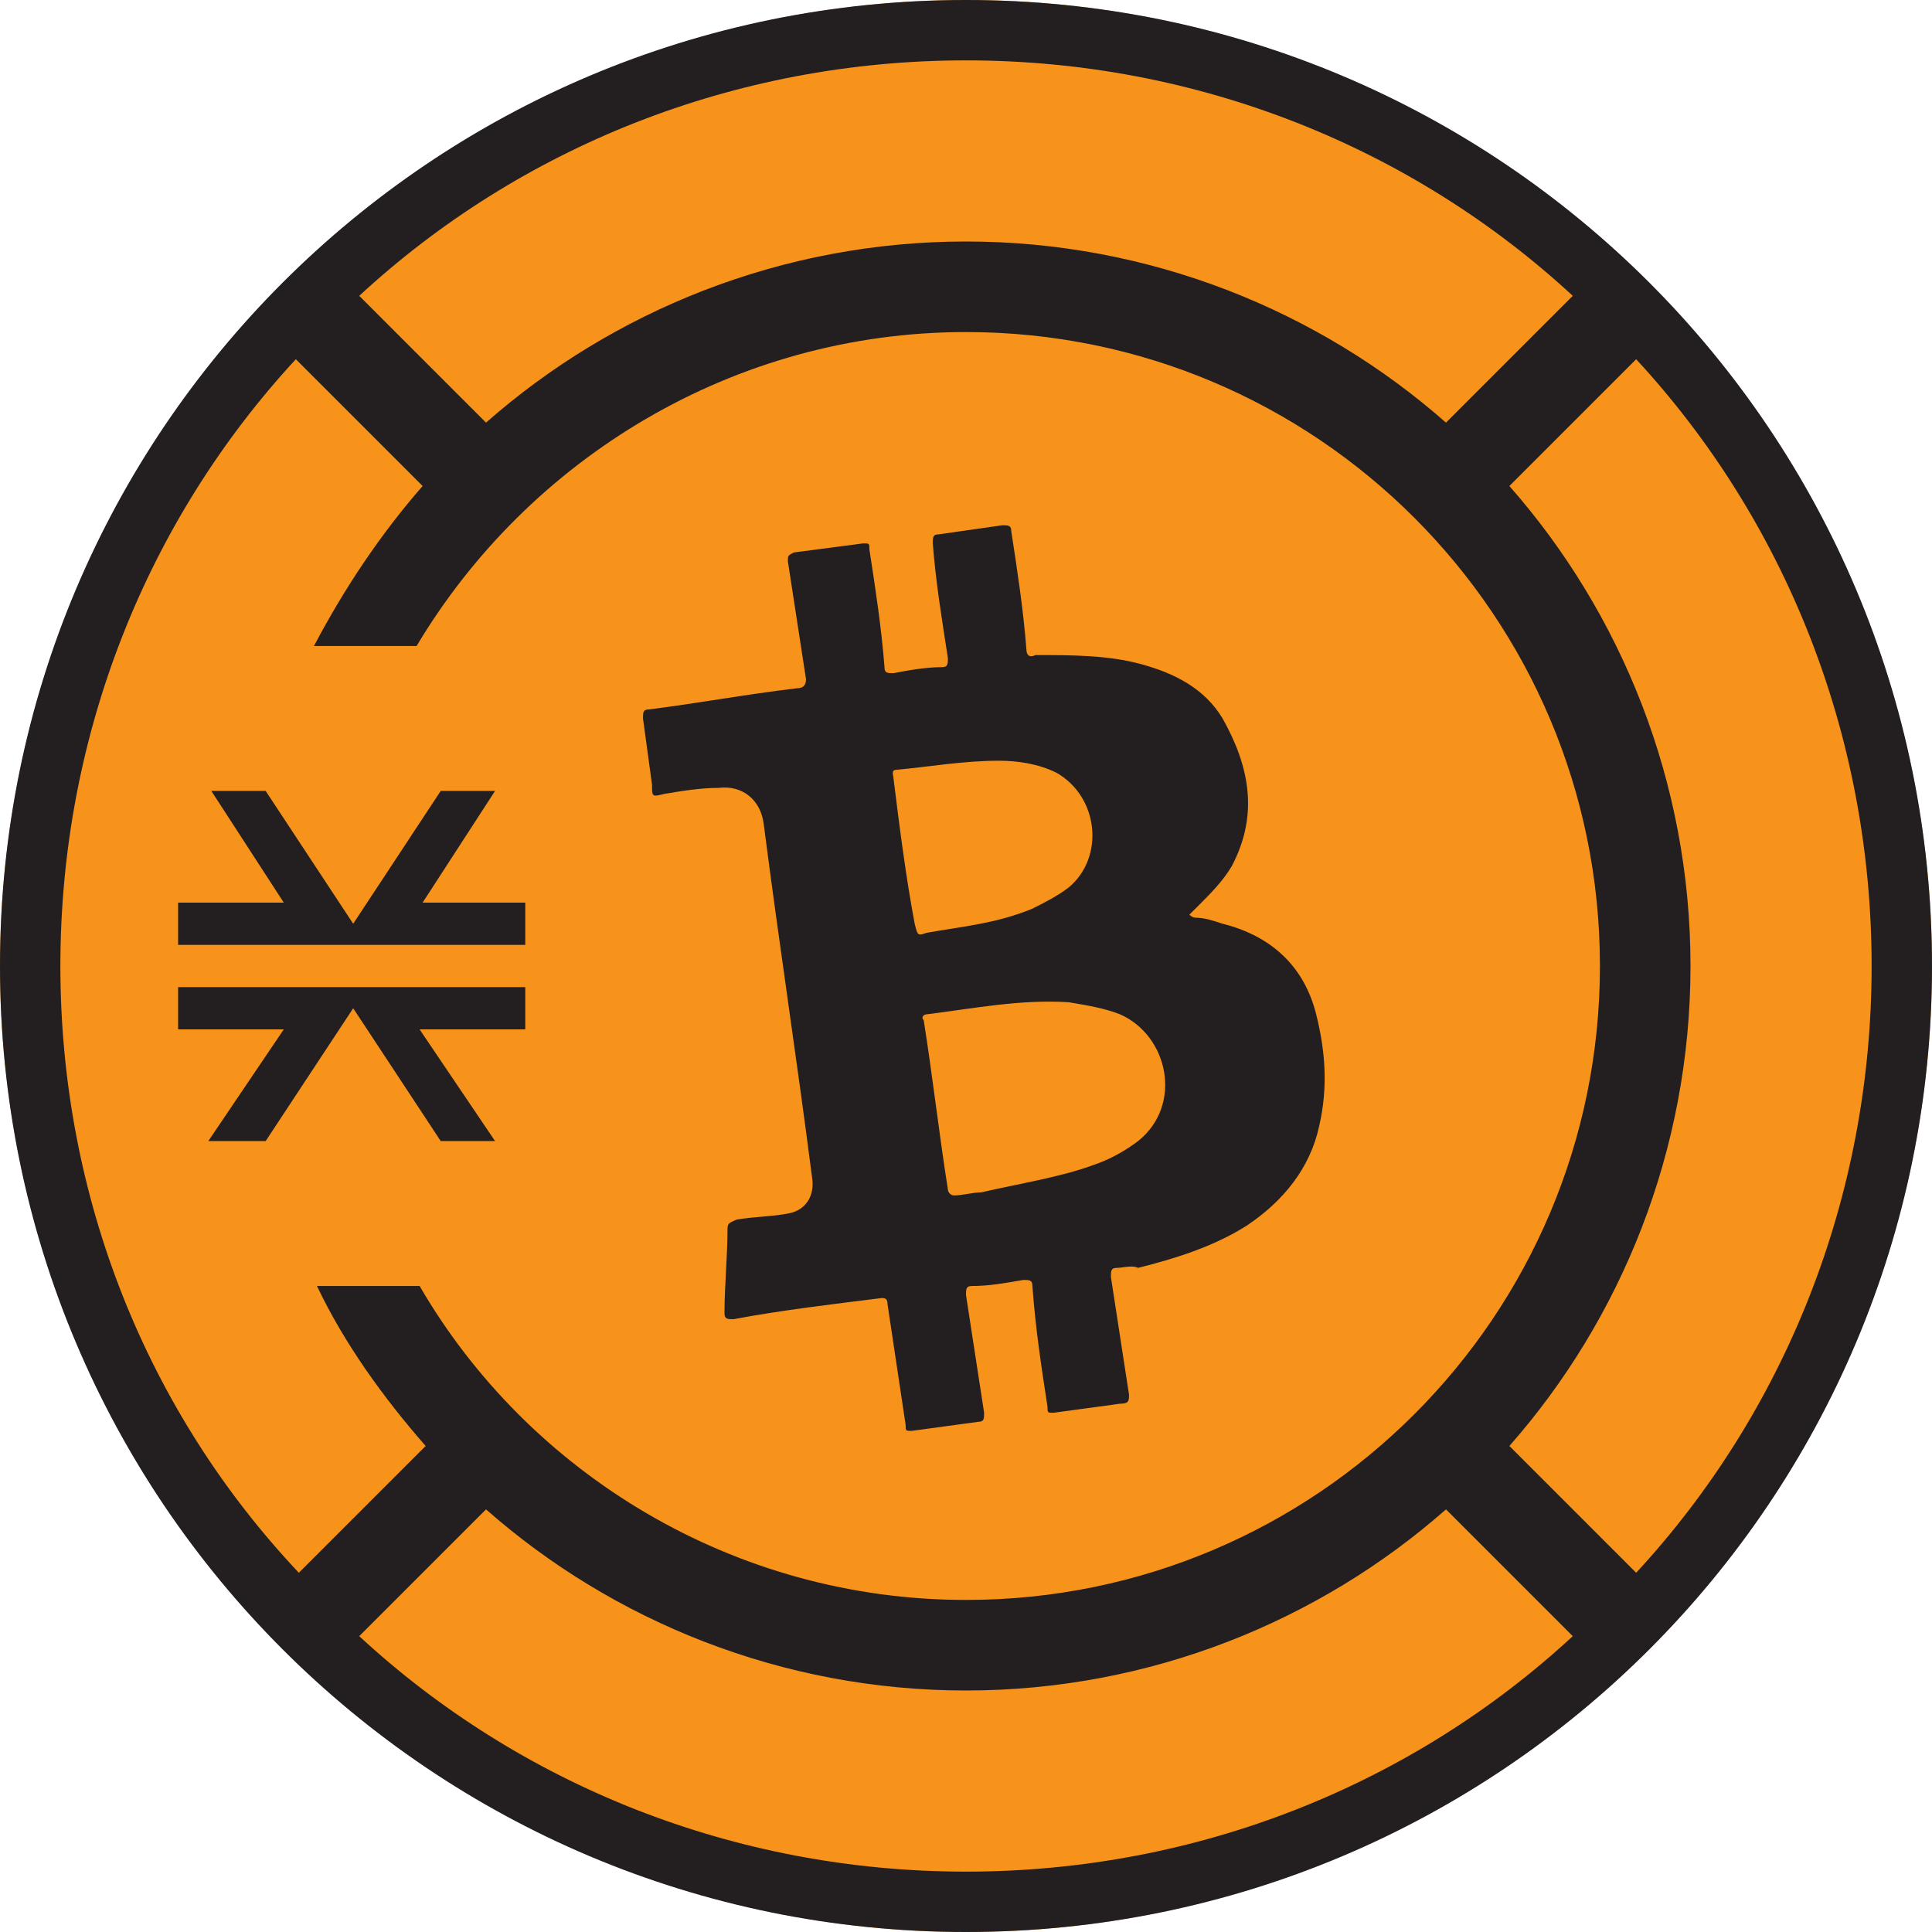 <?xml version="1.0" encoding="utf-8"?>
<!-- Generator: Adobe Illustrator 26.0.3, SVG Export Plug-In . SVG Version: 6.00 Build 0)  -->
<svg version="1.1" id="Layer_1" xmlns="http://www.w3.org/2000/svg" xmlns:xlink="http://www.w3.org/1999/xlink" x="0px" y="0px"
	 viewBox="0 0 64 64" style="enable-background:new 0 0 64 64;" xml:space="preserve">
<style type="text/css">
	.st0{fill:#F7931A;}
	.st1{fill:#231F20;}
</style>
<circle class="st0" cx="32" cy="32" r="32"/>
<g>
	<path class="st1" d="M13.9,34.1l2.5,3.7h-1.8l-2.9-4.4l-2.9,4.4H6.9l2.5-3.7H5.9v-1.4h11.5v1.4H13.9z"/>
	<path class="st1" d="M17.4,29.9v1.4v0H5.9v-1.4h3.5l-2.4-3.7h1.8l2.9,4.4l2.9-4.4h1.8L14,29.9H17.4z"/>
</g>
<g>
	<path class="st1" d="M39.4,30.3c0.1,0.1,0.2,0.1,0.2,0.1c0.3,0,0.6,0.1,0.9,0.2c1.6,0.4,2.7,1.4,3.1,3c0.3,1.2,0.4,2.4,0.1,3.7
		c-0.3,1.4-1.2,2.5-2.4,3.3c-1.1,0.7-2.4,1.1-3.6,1.4C37.5,41.9,37.2,42,37,42c-0.2,0-0.2,0.1-0.2,0.3c0.2,1.3,0.4,2.6,0.6,3.9
		c0,0.2,0,0.3-0.3,0.3c-0.7,0.1-1.5,0.2-2.2,0.3c-0.2,0-0.2,0-0.2-0.2c-0.2-1.3-0.4-2.6-0.5-4c0-0.2-0.1-0.2-0.3-0.2
		c-0.6,0.1-1.1,0.2-1.7,0.2c-0.2,0-0.2,0.1-0.2,0.3c0.2,1.3,0.4,2.6,0.6,3.9c0,0.2,0,0.3-0.2,0.3c-0.7,0.1-1.5,0.2-2.2,0.3
		c-0.2,0-0.2,0-0.2-0.2c-0.2-1.3-0.4-2.7-0.6-4c0-0.2-0.1-0.2-0.2-0.2c-1.6,0.2-3.3,0.4-4.9,0.7c-0.2,0-0.3,0-0.3-0.2
		c0-0.9,0.1-1.9,0.1-2.8c0-0.2,0.1-0.2,0.3-0.3c0.6-0.1,1.2-0.1,1.7-0.2c0.6-0.1,0.9-0.6,0.8-1.2c-0.5-3.9-1.1-7.8-1.6-11.7
		c-0.1-0.8-0.7-1.3-1.5-1.2c-0.6,0-1.2,0.1-1.8,0.2c-0.4,0.1-0.4,0.1-0.4-0.3c-0.1-0.7-0.2-1.5-0.3-2.2c0-0.2,0-0.3,0.2-0.3
		c1.6-0.2,3.2-0.5,4.9-0.7c0.2,0,0.3-0.1,0.3-0.3c-0.2-1.3-0.4-2.6-0.6-3.9c0-0.2,0-0.2,0.2-0.3c0.8-0.1,1.5-0.2,2.3-0.3
		c0.2,0,0.2,0,0.2,0.2c0.2,1.3,0.4,2.6,0.5,3.9c0,0.2,0.1,0.2,0.3,0.2c0.5-0.1,1.1-0.2,1.6-0.2c0.2,0,0.2-0.1,0.2-0.3
		c-0.2-1.3-0.4-2.5-0.5-3.8c0-0.2,0-0.3,0.2-0.3c0.7-0.1,1.4-0.2,2.1-0.3c0.2,0,0.3,0,0.3,0.2c0.2,1.3,0.4,2.6,0.5,3.9
		c0,0.2,0.1,0.3,0.3,0.2c1.2,0,2.4,0,3.5,0.3c1.1,0.3,2.1,0.8,2.7,1.8c0.9,1.6,1.2,3.2,0.3,4.9c-0.3,0.5-0.7,0.9-1.1,1.3
		C39.6,30.1,39.5,30.2,39.4,30.3z M36.2,38.6c0.6-0.2,1.1-0.5,1.5-0.8c1.5-1.2,1-3.5-0.6-4.2c-0.5-0.2-1.1-0.3-1.7-0.4
		c-1.6-0.1-3.1,0.2-4.7,0.4c-0.1,0-0.2,0.1-0.1,0.2c0.3,1.9,0.5,3.7,0.8,5.6c0,0.1,0.1,0.2,0.2,0.2c0.3,0,0.6-0.1,0.9-0.1
		C33.8,39.2,35.1,39,36.2,38.6z M34.2,30.1c0.4-0.2,0.8-0.4,1.2-0.7c1.2-1,1-3-0.4-3.8c-0.6-0.3-1.3-0.4-1.9-0.4
		c-1.2,0-2.3,0.2-3.4,0.3c-0.2,0-0.1,0.2-0.1,0.3c0.2,1.6,0.4,3.2,0.7,4.8c0.1,0.4,0.1,0.4,0.4,0.3C31.8,30.7,33,30.6,34.2,30.1z"/>
</g>
<path class="st1" d="M32,0C14.3,0,0,14.3,0,32s14.3,32,32,32s32-14.3,32-32S49.7,0,32,0z M50,47.9c3.7-4.2,6-9.8,6-15.9
	c0-6.1-2.3-11.7-6-15.9l4.2-4.2C59.1,17.2,62,24.3,62,32c0,7.7-2.9,14.8-7.8,20.1L50,47.9z M52.1,9.8L47.9,14c-4.2-3.7-9.8-6-15.9-6
	c-6.1,0-11.7,2.3-15.9,6l-4.2-4.2C17.2,4.9,24.3,2,32,2C39.7,2,46.8,4.9,52.1,9.8z M9.8,11.9l4.2,4.2c-1.4,1.6-2.6,3.4-3.6,5.3h3.4
	C17.5,15.2,24.3,11,32,11c11.6,0,21,9.4,21,21s-9.4,21-21,21c-7.7,0-14.5-4.2-18.1-10.4h-3.4c0.9,1.9,2.2,3.7,3.6,5.3l-4.2,4.2
	C4.9,46.8,2,39.7,2,32C2,24.3,4.9,17.2,9.8,11.9z M11.9,54.2l4.2-4.2c4.2,3.7,9.8,6,15.9,6c6.1,0,11.7-2.3,15.9-6l4.2,4.2
	C46.8,59.1,39.7,62,32,62C24.3,62,17.2,59.1,11.9,54.2z"/>
</svg>

